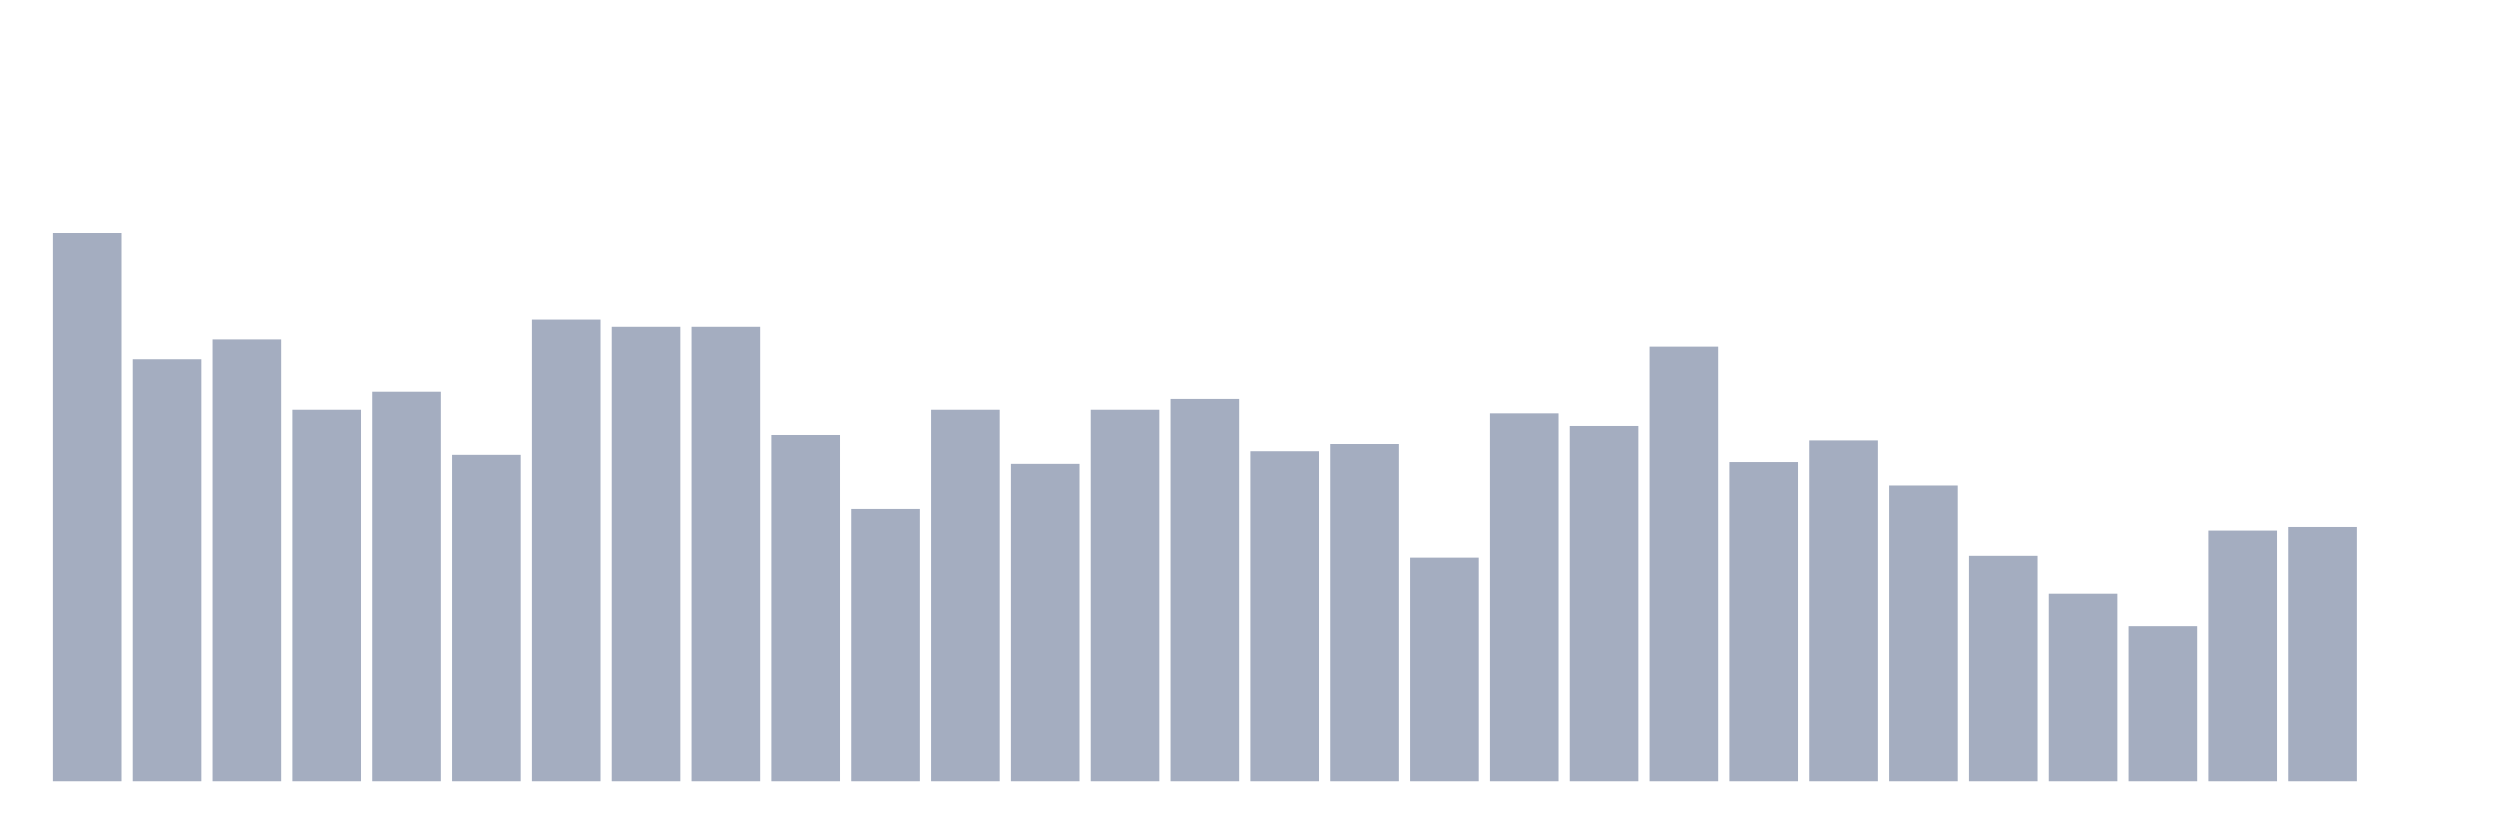 <svg xmlns="http://www.w3.org/2000/svg" viewBox="0 0 480 160"><g transform="translate(10,10)"><rect class="bar" x="0.153" width="13.175" y="34.737" height="105.263" fill="rgb(164,173,192)"></rect><rect class="bar" x="15.482" width="13.175" y="58.975" height="81.025" fill="rgb(164,173,192)"></rect><rect class="bar" x="30.81" width="13.175" y="55.166" height="84.834" fill="rgb(164,173,192)"></rect><rect class="bar" x="46.138" width="13.175" y="68.67" height="71.33" fill="rgb(164,173,192)"></rect><rect class="bar" x="61.466" width="13.175" y="65.208" height="74.792" fill="rgb(164,173,192)"></rect><rect class="bar" x="76.794" width="13.175" y="77.327" height="62.673" fill="rgb(164,173,192)"></rect><rect class="bar" x="92.123" width="13.175" y="51.357" height="88.643" fill="rgb(164,173,192)"></rect><rect class="bar" x="107.451" width="13.175" y="52.742" height="87.258" fill="rgb(164,173,192)"></rect><rect class="bar" x="122.779" width="13.175" y="52.742" height="87.258" fill="rgb(164,173,192)"></rect><rect class="bar" x="138.107" width="13.175" y="73.518" height="66.482" fill="rgb(164,173,192)"></rect><rect class="bar" x="153.436" width="13.175" y="87.715" height="52.285" fill="rgb(164,173,192)"></rect><rect class="bar" x="168.764" width="13.175" y="68.67" height="71.33" fill="rgb(164,173,192)"></rect><rect class="bar" x="184.092" width="13.175" y="79.058" height="60.942" fill="rgb(164,173,192)"></rect><rect class="bar" x="199.42" width="13.175" y="68.67" height="71.33" fill="rgb(164,173,192)"></rect><rect class="bar" x="214.748" width="13.175" y="66.593" height="73.407" fill="rgb(164,173,192)"></rect><rect class="bar" x="230.077" width="13.175" y="76.634" height="63.366" fill="rgb(164,173,192)"></rect><rect class="bar" x="245.405" width="13.175" y="75.249" height="64.751" fill="rgb(164,173,192)"></rect><rect class="bar" x="260.733" width="13.175" y="97.064" height="42.936" fill="rgb(164,173,192)"></rect><rect class="bar" x="276.061" width="13.175" y="69.363" height="70.637" fill="rgb(164,173,192)"></rect><rect class="bar" x="291.39" width="13.175" y="71.787" height="68.213" fill="rgb(164,173,192)"></rect><rect class="bar" x="306.718" width="13.175" y="56.551" height="83.449" fill="rgb(164,173,192)"></rect><rect class="bar" x="322.046" width="13.175" y="78.712" height="61.288" fill="rgb(164,173,192)"></rect><rect class="bar" x="337.374" width="13.175" y="74.557" height="65.443" fill="rgb(164,173,192)"></rect><rect class="bar" x="352.702" width="13.175" y="83.213" height="56.787" fill="rgb(164,173,192)"></rect><rect class="bar" x="368.031" width="13.175" y="96.717" height="43.283" fill="rgb(164,173,192)"></rect><rect class="bar" x="383.359" width="13.175" y="103.989" height="36.011" fill="rgb(164,173,192)"></rect><rect class="bar" x="398.687" width="13.175" y="110.222" height="29.778" fill="rgb(164,173,192)"></rect><rect class="bar" x="414.015" width="13.175" y="91.87" height="48.13" fill="rgb(164,173,192)"></rect><rect class="bar" x="429.344" width="13.175" y="91.177" height="48.823" fill="rgb(164,173,192)"></rect><rect class="bar" x="444.672" width="13.175" y="140" height="0" fill="rgb(164,173,192)"></rect></g></svg>